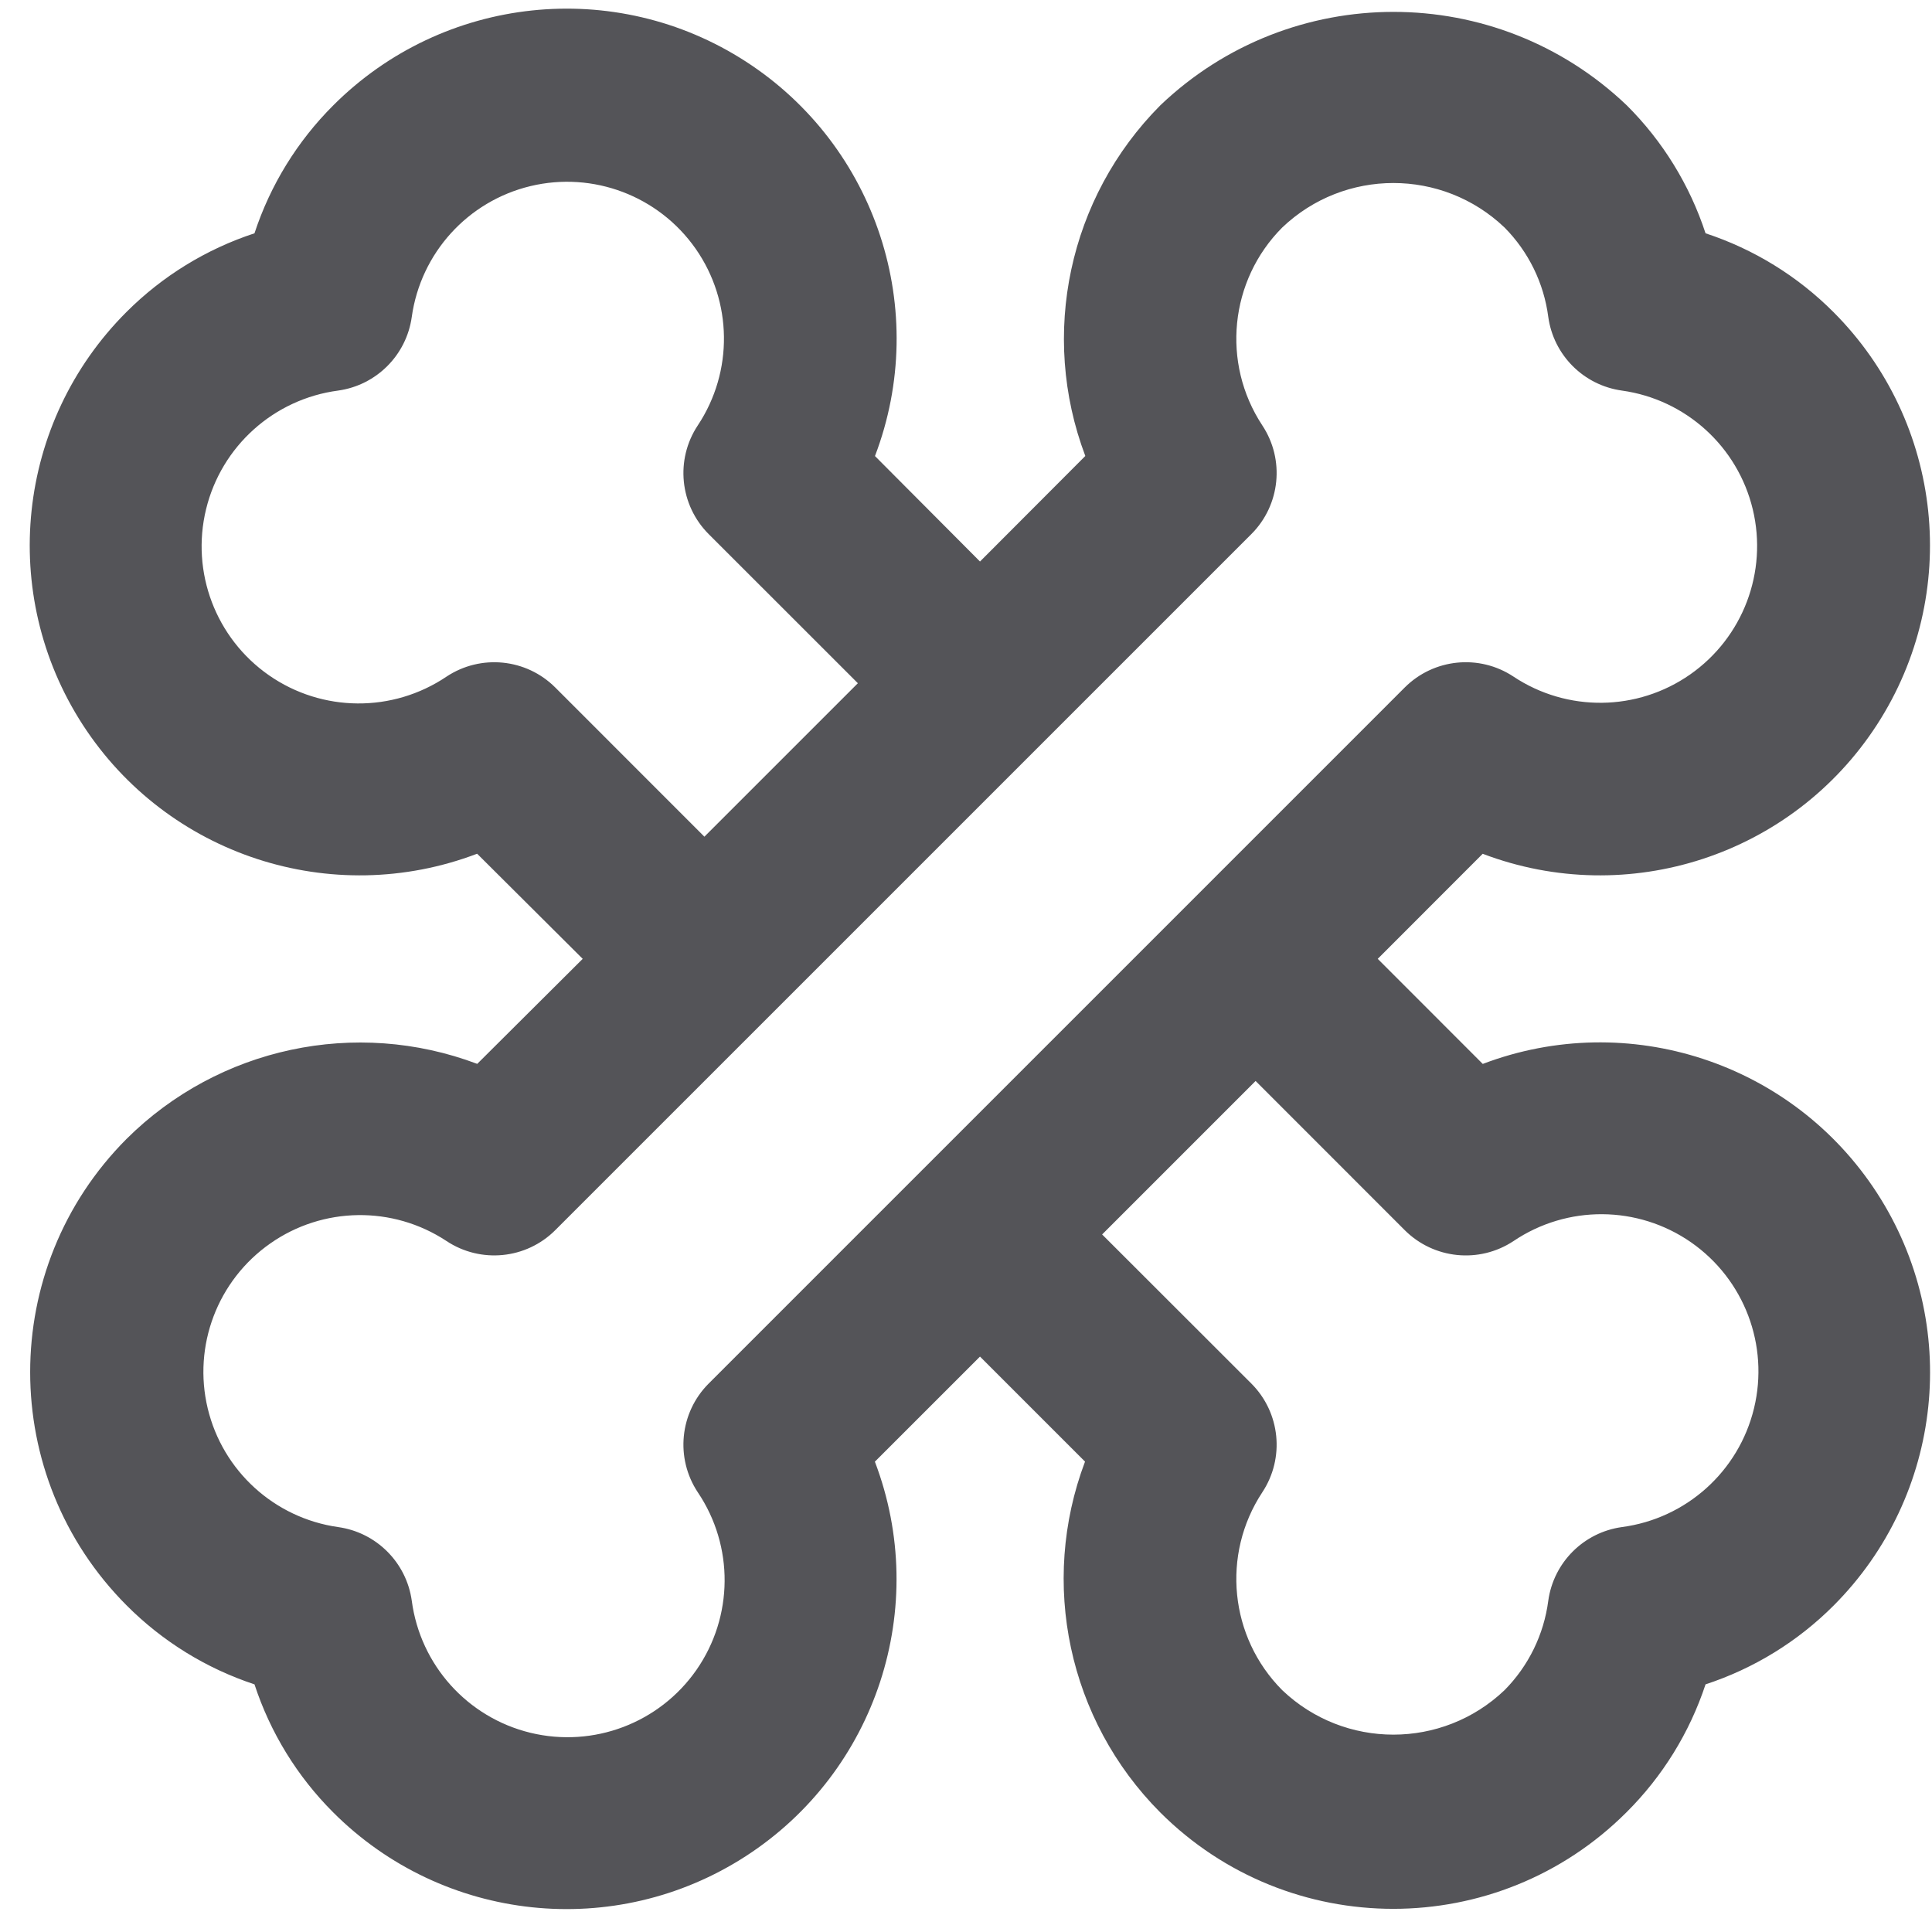 <?xml version="1.0" encoding="UTF-8"?>
<svg width="61px" height="61px" viewBox="0 0 61 61" version="1.1" xmlns="http://www.w3.org/2000/svg" xmlns:xlink="http://www.w3.org/1999/xlink">
    <title>dog-bone-svgrepo-com</title>
    <g id="页面-1" stroke="none" stroke-width="1" fill="none" fill-rule="evenodd">
        <g id="形状库素材-其他" transform="translate(-478, -320)" fill="#545458" fill-rule="nonzero">
            <g id="dog-bone-svgrepo-com" transform="translate(478.939, 320.273)">
                <path d="M3.057,35.686 C-1.001,39.756 -1.001,46.343 3.057,50.413 C4.189,51.55 5.572,52.405 7.096,52.908 C7.595,54.431 8.446,55.816 9.58,56.949 C13.054,60.426 18.485,61.002 22.611,58.331 C26.736,55.661 28.434,50.47 26.684,45.877 L30.003,42.559 L33.319,45.875 C31.87,49.711 32.797,54.04 35.689,56.947 C39.756,61.012 46.348,61.012 50.415,56.947 C51.553,55.815 52.408,54.432 52.911,52.908 C54.434,52.409 55.819,51.558 56.952,50.423 C60.424,46.948 60.996,41.52 58.326,37.396 C55.657,33.273 50.469,31.574 45.877,33.319 L42.561,30.001 L45.875,26.684 C50.467,28.43 55.654,26.731 58.324,22.608 C60.994,18.484 60.421,13.056 56.949,9.58 C55.817,8.445 54.434,7.593 52.911,7.093 C52.412,5.569 51.56,4.184 50.423,3.052 C46.302,-0.881 39.818,-0.881 35.697,3.052 C32.805,5.959 31.879,10.288 33.328,14.124 L30.003,17.456 L26.687,14.126 C28.437,9.534 26.739,4.343 22.613,1.672 C18.488,-0.998 13.057,-0.422 9.583,3.054 C8.448,4.187 7.596,5.57 7.096,7.093 C5.572,7.593 4.188,8.444 3.054,9.578 C-0.422,13.051 -0.998,18.482 1.672,22.608 C4.343,26.733 9.534,28.431 14.126,26.682 L17.459,30.001 L14.129,33.317 C10.293,31.869 5.965,32.796 3.057,35.686 Z M46.846,38.913 C48.543,37.767 50.771,37.782 52.453,38.951 C54.134,40.121 54.924,42.203 54.441,44.194 C53.958,46.185 52.301,47.673 50.271,47.942 C49.061,48.11 48.111,49.061 47.945,50.271 C47.806,51.336 47.321,52.327 46.565,53.091 C44.6,54.964 41.51,54.964 39.545,53.091 C37.883,51.421 37.62,48.814 38.915,46.846 C39.632,45.764 39.487,44.327 38.569,43.409 L33.859,38.703 L38.705,33.857 L43.412,38.566 C44.329,39.483 45.764,39.628 46.846,38.913 Z M16.594,21.435 C15.677,20.517 14.239,20.374 13.158,21.091 C11.46,22.235 9.233,22.218 7.553,21.048 C5.873,19.878 5.084,17.796 5.567,15.806 C6.05,13.817 7.706,12.328 9.736,12.059 C10.944,11.891 11.894,10.941 12.062,9.733 C12.344,7.717 13.83,6.079 15.809,5.603 C17.789,5.128 19.857,5.912 21.024,7.579 C22.191,9.247 22.219,11.459 21.094,13.156 C20.376,14.237 20.52,15.674 21.438,16.592 L26.147,21.299 L21.301,26.144 L16.594,21.435 Z M16.594,38.566 L38.569,16.592 C39.487,15.675 39.632,14.237 38.915,13.156 C37.62,11.187 37.883,8.58 39.545,6.911 C41.51,5.037 44.6,5.037 46.565,6.911 C47.321,7.674 47.806,8.665 47.945,9.73 C48.111,10.94 49.061,11.891 50.271,12.059 C52.288,12.34 53.927,13.828 54.402,15.808 C54.878,17.788 54.093,19.857 52.424,21.023 C50.755,22.19 48.541,22.216 46.846,21.089 C45.764,20.373 44.329,20.518 43.412,21.435 L21.438,43.409 C20.52,44.327 20.376,45.764 21.094,46.846 C22.238,48.544 22.22,50.77 21.051,52.451 C19.881,54.131 17.799,54.92 15.809,54.437 C13.819,53.954 12.331,52.298 12.062,50.268 C11.894,49.06 10.944,48.11 9.736,47.942 C7.725,47.656 6.092,46.17 5.619,44.194 C5.146,42.219 5.928,40.155 7.592,38.989 C9.255,37.822 11.462,37.791 13.158,38.91 C14.239,39.627 15.677,39.484 16.594,38.566 Z" id="形状"></path>
            </g>
        </g>
    </g>
</svg>
